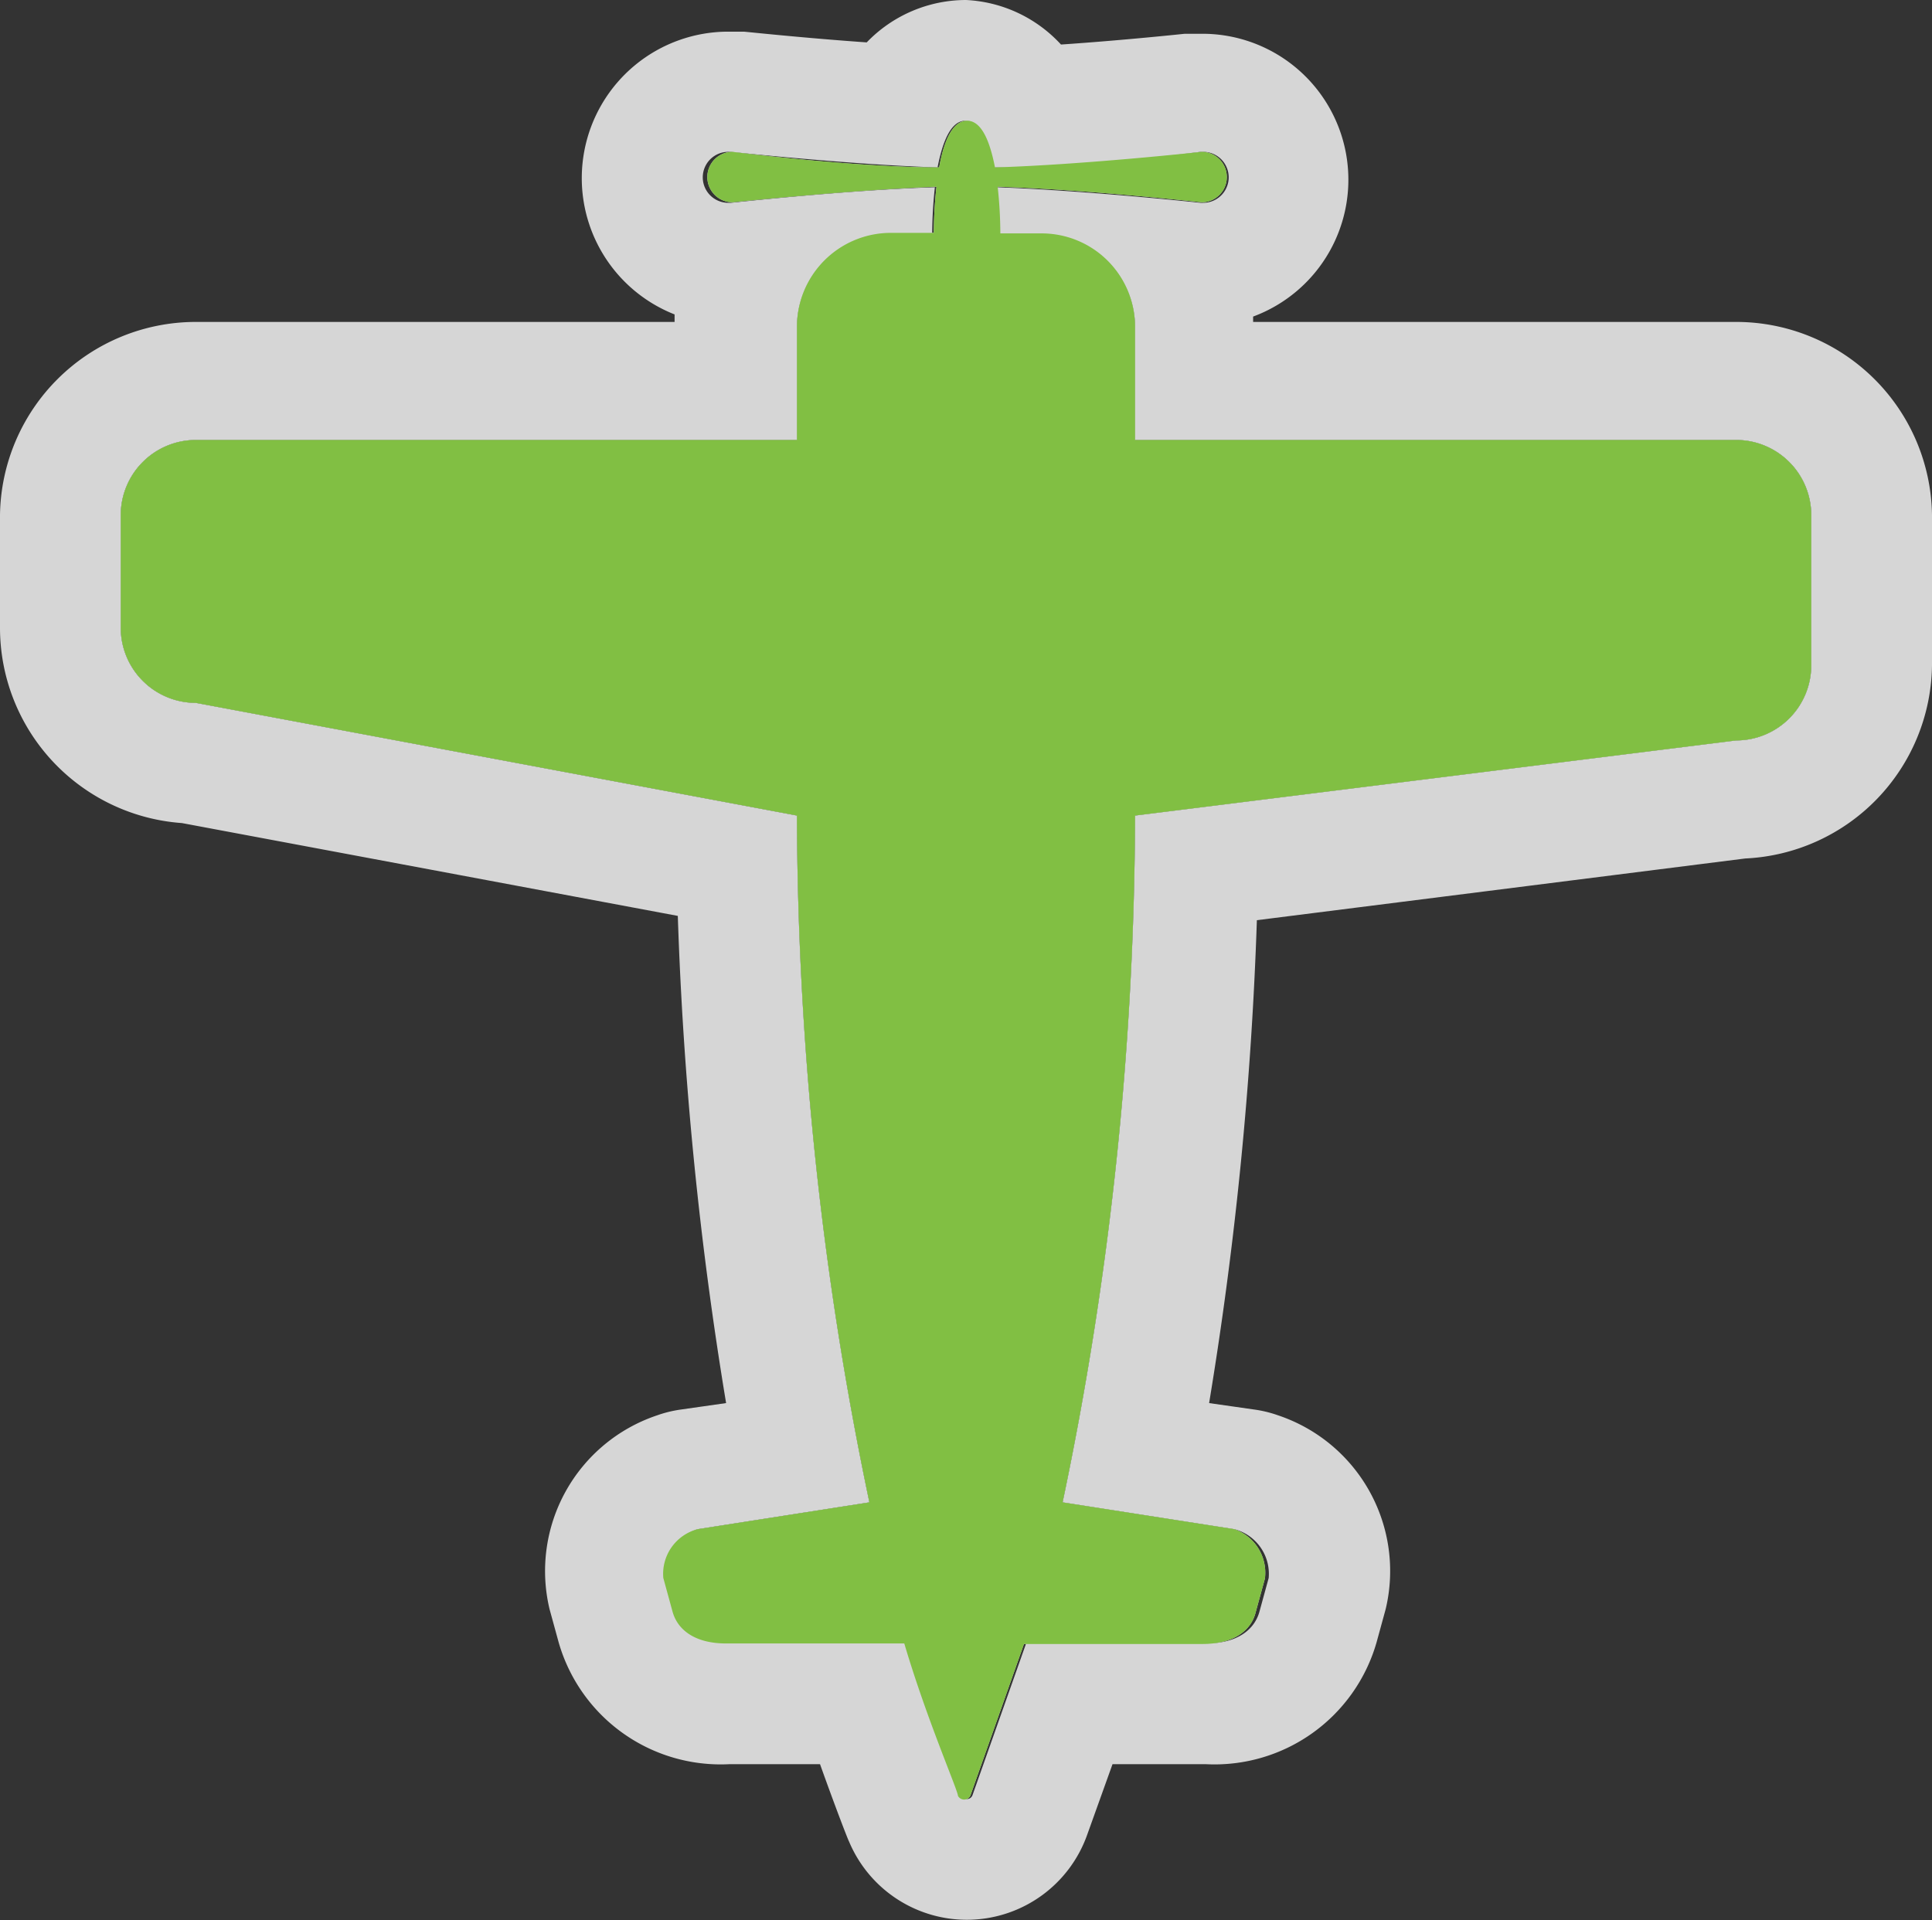 <svg xmlns="http://www.w3.org/2000/svg" viewBox="0 0 36 35.79"><rect x="0" y="0" width="36" height="35.79" fill="#333333" stroke="none"/><defs><style>.a{opacity:0.8;}.b{fill:#fff;}.c{fill:#81bf43;}</style></defs><title>Asset 17</title><g class="a"><path class="b" d="M18.64,4.35a8.22,8.22,0,0,0-.05-.87c1.65.05,3.8.29,3.8.29a.47.47,0,1,0,0-.94s-2.2.24-3.85.29c-.09-.46-.24-.87-.52-.87s-.44.41-.52.87c-1.62,0-3.85-.29-3.85-.29a.47.47,0,1,0,0,.94s2.19-.23,3.8-.29a8.22,8.22,0,0,0-.05.86H16.6A1.75,1.75,0,0,0,14.85,6.1V8.2s-11.2,0-11.2,0a1.4,1.4,0,0,0-1.4,1.4v2.1a1.4,1.4,0,0,0,1.4,1.4l11.2,2.1A63,63,0,0,0,16.2,28L13,28.5a.86.86,0,0,0-.64.91l.17.62c.09.34.41.6,1,.6h3.32c.42,1.42,1,2.74,1,2.84a.13.13,0,0,0,.23,0l1-2.83h3.32c.6,0,.92-.26,1-.6l.17-.62A.86.86,0,0,0,23,28.5L19.8,28A63,63,0,0,0,21.15,15.2l11.2-1.4a1.4,1.4,0,0,0,1.4-1.4V9.6a1.4,1.4,0,0,0-1.4-1.4H21.15V6.1A1.74,1.74,0,0,0,19.4,4.35Z"/><path class="b" d="M18,2.25c.28,0,.44.41.52.87,1.65,0,3.85-.29,3.85-.29h.05a.47.47,0,0,1,0,.95h-.05s-2.14-.23-3.8-.29a8.22,8.22,0,0,1,.05.87h.77A1.74,1.74,0,0,1,21.15,6.1V8.2h11.2a1.4,1.4,0,0,1,1.4,1.4v2.8a1.4,1.4,0,0,1-1.4,1.4l-11.2,1.4A63,63,0,0,1,19.8,28L23,28.5a.86.86,0,0,1,.64.91l-.17.62c-.09.34-.41.6-1,.6H19.12l-1,2.83a.11.11,0,0,1-.11.07.12.12,0,0,1-.12-.07c0-.09-.56-1.41-1-2.84H13.56c-.6,0-.92-.26-1-.6l-.17-.62A.86.86,0,0,1,13,28.5L16.2,28A63,63,0,0,1,14.85,15.2L3.65,13.1a1.4,1.4,0,0,1-1.4-1.4V9.6a1.4,1.4,0,0,1,1.4-1.4h11.2V6.1A1.75,1.75,0,0,1,16.6,4.35h.77a8.22,8.22,0,0,1,.05-.86c-1.61.05-3.8.29-3.8.29h-.05a.47.47,0,0,1,0-.95h.05s2.23.24,3.85.29c.09-.46.24-.87.52-.87M18,0a2.57,2.57,0,0,0-1.85.79C15,.71,13.88.59,13.86.59l-.29,0a2.73,2.73,0,0,0-1,5.27V6H3.65A3.65,3.65,0,0,0,0,9.6v2.1a3.65,3.65,0,0,0,3.39,3.64l9.24,1.73a69.27,69.27,0,0,0,.9,9.08l-.84.12a2.25,2.25,0,0,0-.45.11,3.06,3.06,0,0,0-2,3.61l.17.62a3.14,3.14,0,0,0,3.18,2.27h1.69c.3.84.53,1.43.54,1.44a2.38,2.38,0,0,0,4.44-.13l.47-1.31h1.74a3.14,3.14,0,0,0,3.18-2.27l.17-.62a3.06,3.06,0,0,0-2-3.61,2.25,2.25,0,0,0-.45-.11l-.84-.12a69.22,69.22,0,0,0,.89-9L32.52,16A3.65,3.65,0,0,0,36,12.4V9.6A3.65,3.65,0,0,0,32.35,6h-9v-.1a2.72,2.72,0,0,0-1-5.27h-.28s-1.12.12-2.3.2A2.57,2.57,0,0,0,18,0Z"/></g><path class="c" d="M18.64,4.35a8.22,8.22,0,0,0-.05-.87c1.65.05,3.8.29,3.8.29a.47.47,0,1,0,0-.94s-2.2.24-3.85.29c-.09-.46-.24-.87-.52-.87s-.44.41-.52.87c-1.62,0-3.85-.29-3.85-.29a.47.47,0,1,0,0,.94s2.19-.23,3.8-.29a8.22,8.22,0,0,0-.05.86H16.6A1.75,1.75,0,0,0,14.85,6.1V8.2s-11.2,0-11.2,0a1.4,1.4,0,0,0-1.4,1.4v2.1a1.4,1.4,0,0,0,1.4,1.4l11.2,2.1A63,63,0,0,0,16.2,28L13,28.5a.86.86,0,0,0-.64.91l.17.62c.09.34.41.6,1,.6h3.32c.42,1.42,1,2.74,1,2.84a.13.13,0,0,0,.23,0l1-2.83h3.32c.6,0,.92-.26,1-.6l.17-.62A.86.86,0,0,0,23,28.5L19.8,28A63,63,0,0,0,21.15,15.2l11.2-1.4a1.4,1.4,0,0,0,1.4-1.4V9.6a1.4,1.4,0,0,0-1.4-1.4H21.15V6.1A1.74,1.74,0,0,0,19.4,4.35Z"/></svg>